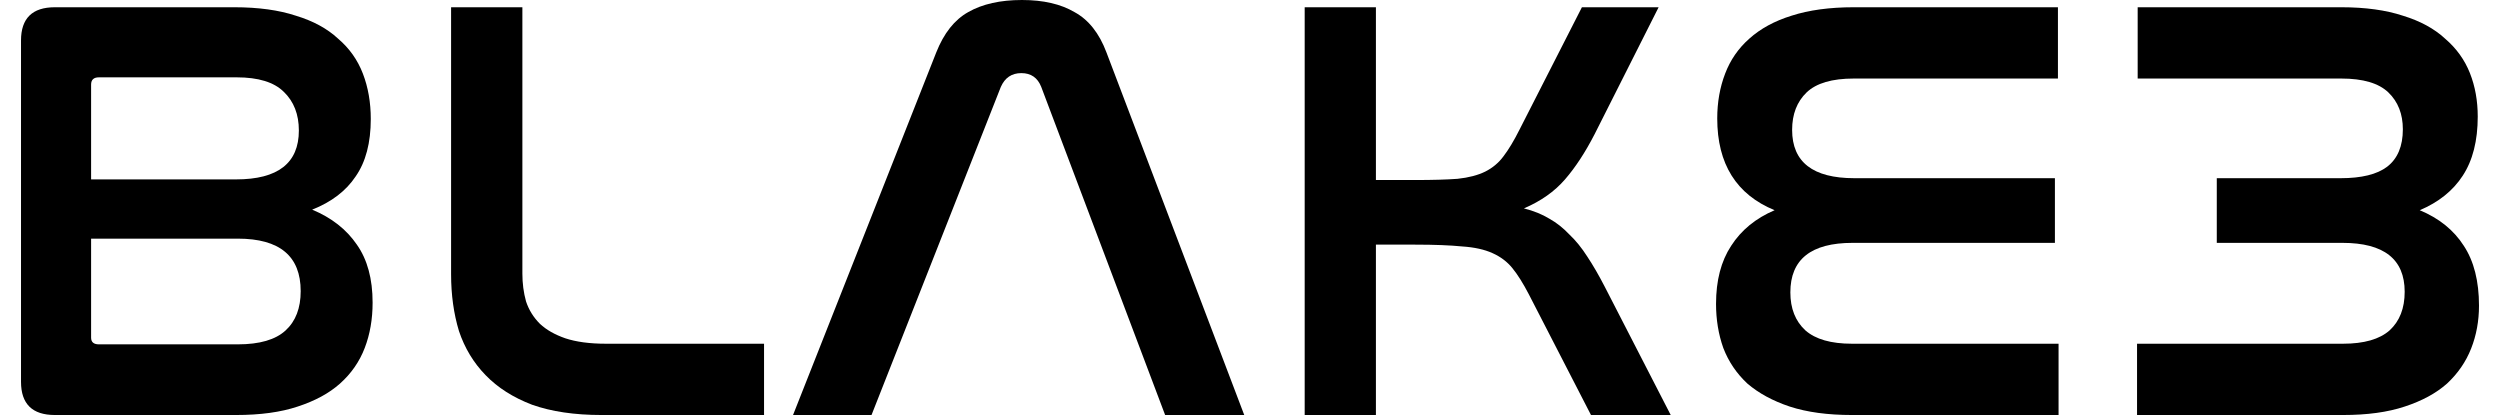 <?xml version="1.0" standalone="no"?>
<!DOCTYPE svg PUBLIC "-//W3C//DTD SVG 1.0//EN" "http://www.w3.org/TR/2001/REC-SVG-20010904/DTD/svg10.dtd">
<svg xmlns="http://www.w3.org/2000/svg" xmlns:xlink="http://www.w3.org/1999/xlink" id="body_1" width="1000" height="166">

<g transform="matrix(22.831 0 0 22.831 8.404 -0)">
	<g transform="matrix(1 0 0 1 -24.441 -113.398)">
		<g>
            <path d="M28.177 113.525C 28.6 113.525 28.96 113.575 29.256 113.673C 29.56 113.765 29.807 113.899 29.997 114.076C 30.195 114.245 30.339 114.449 30.431 114.689C 30.523 114.929 30.569 115.194 30.569 115.483C 30.569 115.899 30.481 116.235 30.304 116.489C 30.135 116.743 29.881 116.937 29.542 117.071C 29.881 117.212 30.142 117.416 30.325 117.684C 30.509 117.945 30.601 118.284 30.601 118.7C 30.601 118.99 30.555 119.254 30.463 119.494C 30.371 119.734 30.227 119.942 30.029 120.119C 29.839 120.288 29.592 120.422 29.288 120.521C 28.992 120.62 28.632 120.669 28.209 120.669L28.209 120.669L25.034 120.669C 24.639 120.669 24.441 120.475 24.441 120.087L24.441 120.087L24.441 114.107C 24.441 113.719 24.639 113.525 25.034 113.525L25.034 113.525L28.177 113.525zM25.669 119.314C 25.669 119.392 25.715 119.431 25.806 119.431L25.806 119.431L28.24 119.431C 28.621 119.431 28.9 119.35 29.077 119.187C 29.253 119.025 29.341 118.796 29.341 118.499C 29.341 117.886 28.974 117.579 28.24 117.579L28.24 117.579L25.669 117.579zM25.669 116.541L28.209 116.541C 28.942 116.541 29.309 116.256 29.309 115.684C 29.309 115.402 29.221 115.176 29.045 115.007C 28.875 114.838 28.6 114.753 28.219 114.753L28.219 114.753L25.806 114.753C 25.715 114.753 25.669 114.795 25.669 114.88z" stroke="none" fill="#000000" fill-rule="nonzero" />
            <path d="M33.225 113.525L33.225 118.192C 33.225 118.362 33.246 118.524 33.289 118.679C 33.338 118.827 33.419 118.958 33.532 119.071C 33.645 119.177 33.793 119.261 33.977 119.325C 34.167 119.388 34.403 119.42 34.686 119.42L34.686 119.42L37.459 119.42L37.459 120.669L34.612 120.669C 34.139 120.669 33.733 120.609 33.395 120.489C 33.063 120.362 32.791 120.189 32.58 119.97C 32.368 119.752 32.213 119.494 32.114 119.198C 32.022 118.895 31.976 118.563 31.976 118.203L31.976 118.203L31.976 113.525L33.225 113.525z" stroke="none" fill="#000000" fill-rule="nonzero" />
            <path d="M39.342 120.669L37.967 120.669L40.475 114.319C 40.609 113.98 40.796 113.744 41.036 113.61C 41.283 113.469 41.597 113.398 41.978 113.398C 42.352 113.398 42.658 113.469 42.898 113.61C 43.145 113.744 43.332 113.98 43.459 114.319L43.459 114.319L45.872 120.669L44.486 120.669L42.316 114.922C 42.253 114.76 42.136 114.679 41.967 114.679C 41.798 114.679 41.678 114.76 41.607 114.922L41.607 114.922L39.342 120.669z" stroke="none" fill="#000000" fill-rule="nonzero" />
            <path d="M48.179 113.525L48.179 116.552L48.867 116.552C 49.171 116.552 49.418 116.545 49.608 116.531C 49.806 116.51 49.968 116.467 50.095 116.404C 50.222 116.34 50.328 116.252 50.412 116.139C 50.504 116.019 50.599 115.861 50.698 115.663L50.698 115.663L51.788 113.525L53.132 113.525L52.011 115.748C 51.848 116.065 51.675 116.33 51.492 116.541C 51.309 116.753 51.069 116.922 50.772 117.049C 50.942 117.092 51.09 117.152 51.217 117.229C 51.344 117.3 51.46 117.392 51.566 117.504C 51.679 117.61 51.785 117.741 51.884 117.896C 51.982 118.044 52.085 118.221 52.19 118.425L52.19 118.425L53.344 120.669L51.947 120.669L50.857 118.552C 50.758 118.362 50.663 118.21 50.571 118.097C 50.48 117.984 50.363 117.896 50.222 117.833C 50.081 117.769 49.904 117.73 49.693 117.716C 49.481 117.695 49.206 117.684 48.867 117.684L48.867 117.684L48.179 117.684L48.179 120.669L46.931 120.669L46.931 113.525L48.179 113.525z" stroke="none" fill="#000000" fill-rule="nonzero" />
            <path d="M60.128 113.525L60.128 114.774L56.551 114.774C 56.17 114.774 55.895 114.855 55.725 115.017C 55.556 115.18 55.471 115.398 55.471 115.674C 55.471 116.238 55.835 116.52 56.561 116.52L56.561 116.52L60.075 116.52L60.075 117.653L56.53 117.653C 55.803 117.653 55.44 117.942 55.44 118.521C 55.44 118.803 55.528 119.025 55.704 119.187C 55.881 119.342 56.152 119.42 56.519 119.42L56.519 119.42L60.139 119.42L60.139 120.669L56.519 120.669C 56.096 120.669 55.732 120.62 55.429 120.521C 55.133 120.422 54.886 120.288 54.688 120.119C 54.498 119.942 54.357 119.734 54.265 119.494C 54.18 119.254 54.138 118.997 54.138 118.722C 54.138 118.312 54.226 117.974 54.402 117.706C 54.579 117.43 54.833 117.222 55.164 117.081C 54.494 116.806 54.159 116.27 54.159 115.473C 54.159 115.19 54.205 114.929 54.297 114.689C 54.388 114.449 54.529 114.245 54.72 114.076C 54.917 113.899 55.164 113.765 55.461 113.673C 55.764 113.575 56.127 113.525 56.551 113.525L56.551 113.525L60.128 113.525z" stroke="none" fill="#000000" fill-rule="nonzero" />
            <path d="M65.092 113.525C 65.515 113.525 65.875 113.575 66.171 113.673C 66.474 113.765 66.721 113.899 66.912 114.076C 67.109 114.245 67.254 114.446 67.346 114.679C 67.438 114.912 67.483 115.166 67.483 115.441C 67.483 115.864 67.395 116.21 67.219 116.478C 67.049 116.739 66.799 116.94 66.467 117.081C 66.806 117.222 67.064 117.43 67.24 117.706C 67.416 117.974 67.505 118.323 67.505 118.753C 67.505 119.021 67.459 119.272 67.367 119.505C 67.275 119.738 67.134 119.942 66.944 120.119C 66.753 120.288 66.506 120.422 66.203 120.521C 65.906 120.62 65.547 120.669 65.123 120.669L65.123 120.669L61.514 120.669L61.514 119.42L65.123 119.42C 65.49 119.42 65.762 119.342 65.938 119.187C 66.115 119.025 66.203 118.799 66.203 118.51C 66.203 117.938 65.839 117.653 65.113 117.653L65.113 117.653L62.911 117.653L62.911 116.52L65.081 116.52C 65.448 116.52 65.719 116.453 65.896 116.319C 66.079 116.178 66.171 115.959 66.171 115.663C 66.171 115.395 66.086 115.18 65.917 115.017C 65.748 114.855 65.473 114.774 65.092 114.774L65.092 114.774L61.525 114.774L61.525 113.525L65.092 113.525z" stroke="none" fill="#000000" fill-rule="nonzero" />
		</g>
	</g>
</g>
</svg>